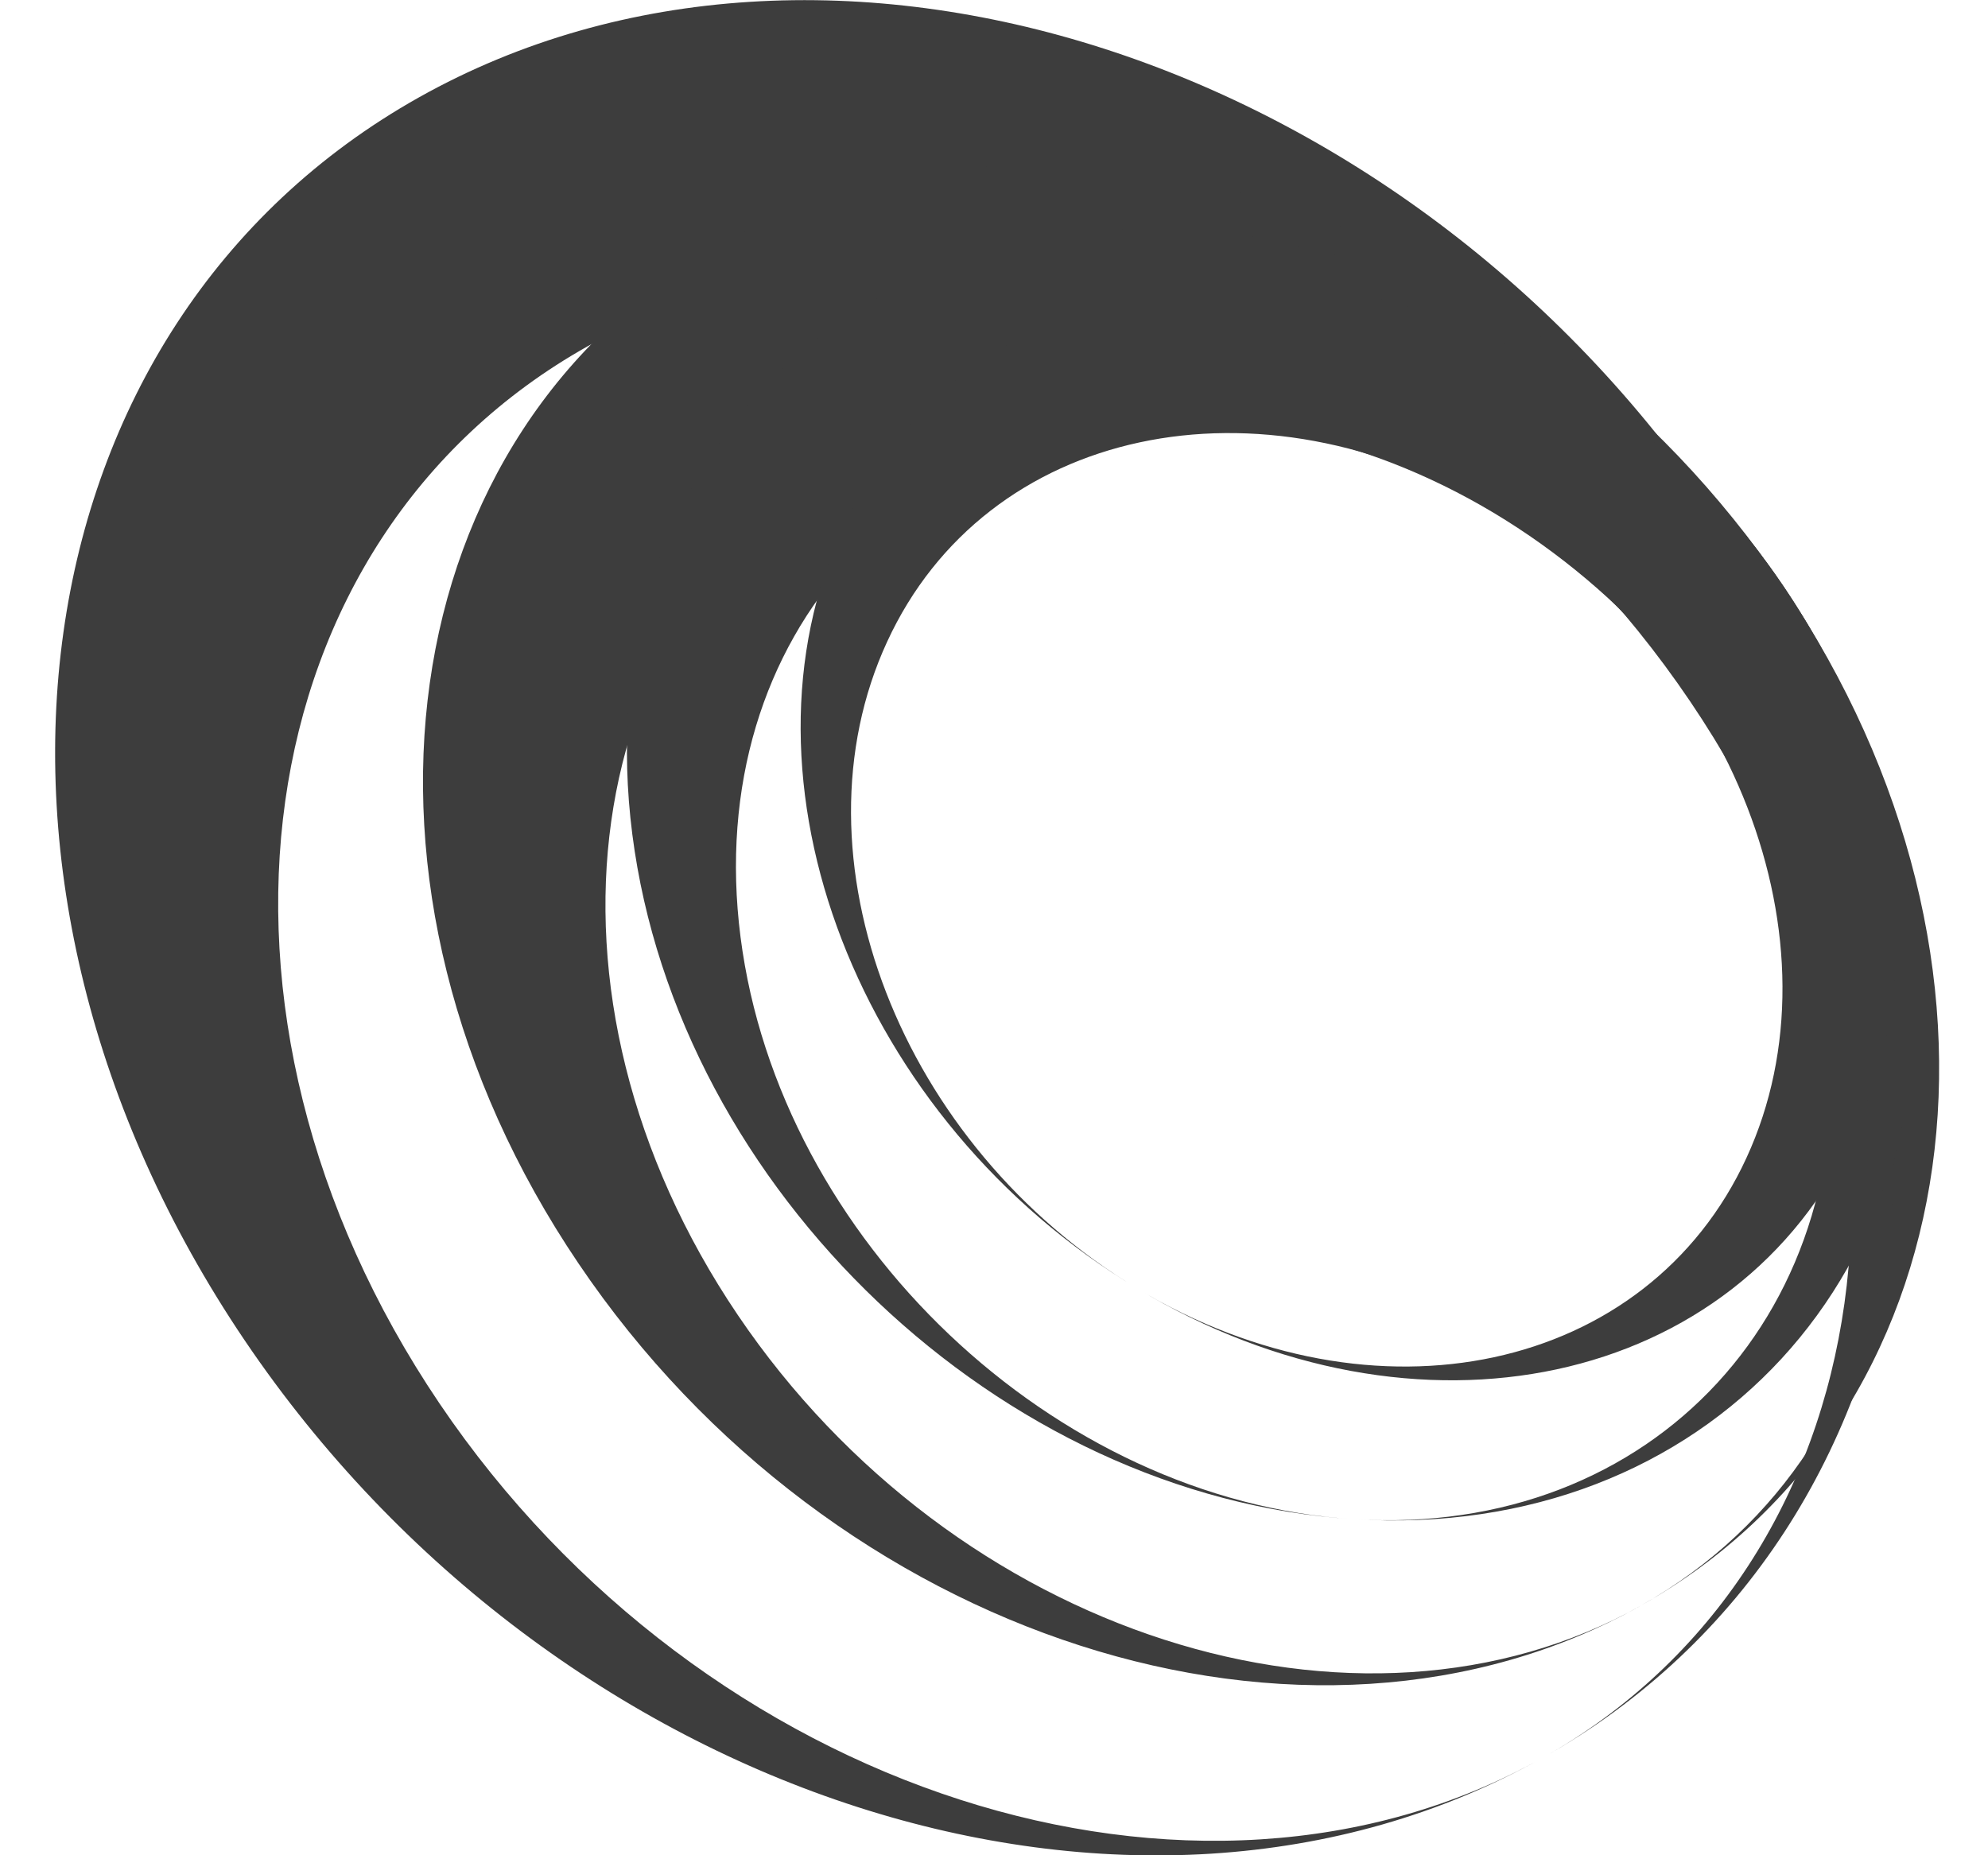 <svg width="30" height="28" viewBox="0 0 30 28" fill="none" xmlns="http://www.w3.org/2000/svg">
<g clip-path="url(#clip0_711_2382)">
<path d="M6.325 1.468C12.458 -1.972 21.22 0.848 25.899 7.772C30.578 14.696 29.4 23.095 23.27 26.535C28.483 23.612 29.482 16.469 25.505 10.585C21.528 4.702 14.077 2.303 8.868 5.226C3.656 8.152 2.656 15.291 6.63 21.178C10.607 27.062 18.054 29.461 23.267 26.535C17.134 29.978 8.372 27.154 3.693 20.23C-0.982 13.31 0.195 4.907 6.325 1.468Z" fill="#3D3D3D"/>
<path d="M10.882 3.693C15.906 0.873 23.087 3.186 26.916 8.857C30.75 14.529 29.785 21.412 24.76 24.232C29.032 21.836 29.85 15.983 26.591 11.164C23.336 6.345 17.231 4.377 12.963 6.773C8.691 9.169 7.873 15.021 11.132 19.844C14.39 24.666 20.492 26.631 24.764 24.232C19.739 27.052 12.559 24.742 8.729 19.067C4.896 13.396 5.861 6.51 10.885 3.693H10.882Z" fill="#3D3D3D"/>
<path d="M17.941 3.467C23.267 3.803 28.144 8.43 28.832 13.803C29.516 19.177 25.755 23.26 20.429 22.928C24.957 23.212 28.154 19.741 27.572 15.172C26.987 10.603 22.846 6.671 18.318 6.387C13.79 6.103 10.589 9.573 11.175 14.142C11.76 18.711 15.905 22.644 20.429 22.928C15.104 22.592 10.23 17.965 9.542 12.592C8.854 7.218 12.616 3.135 17.945 3.467H17.941Z" fill="#3D3D3D"/>
<path d="M23.531 5.64C27.744 8.169 29.733 13.313 27.977 17.126C26.218 20.939 21.378 21.979 17.165 19.45C20.748 21.599 24.863 20.716 26.355 17.475C27.85 14.234 26.156 9.864 22.576 7.711C18.993 5.561 14.879 6.444 13.387 9.686C11.891 12.927 13.582 17.297 17.165 19.447C12.952 16.918 10.963 11.773 12.723 7.961C14.482 4.148 19.321 3.107 23.535 5.637L23.531 5.64Z" fill="#3D3D3D"/>
</g>
<defs>
<clipPath id="clip0_711_2382">
<rect width="28.435" height="28" fill="white" transform="translate(0.832)"/>
</clipPath>
</defs>
</svg>
